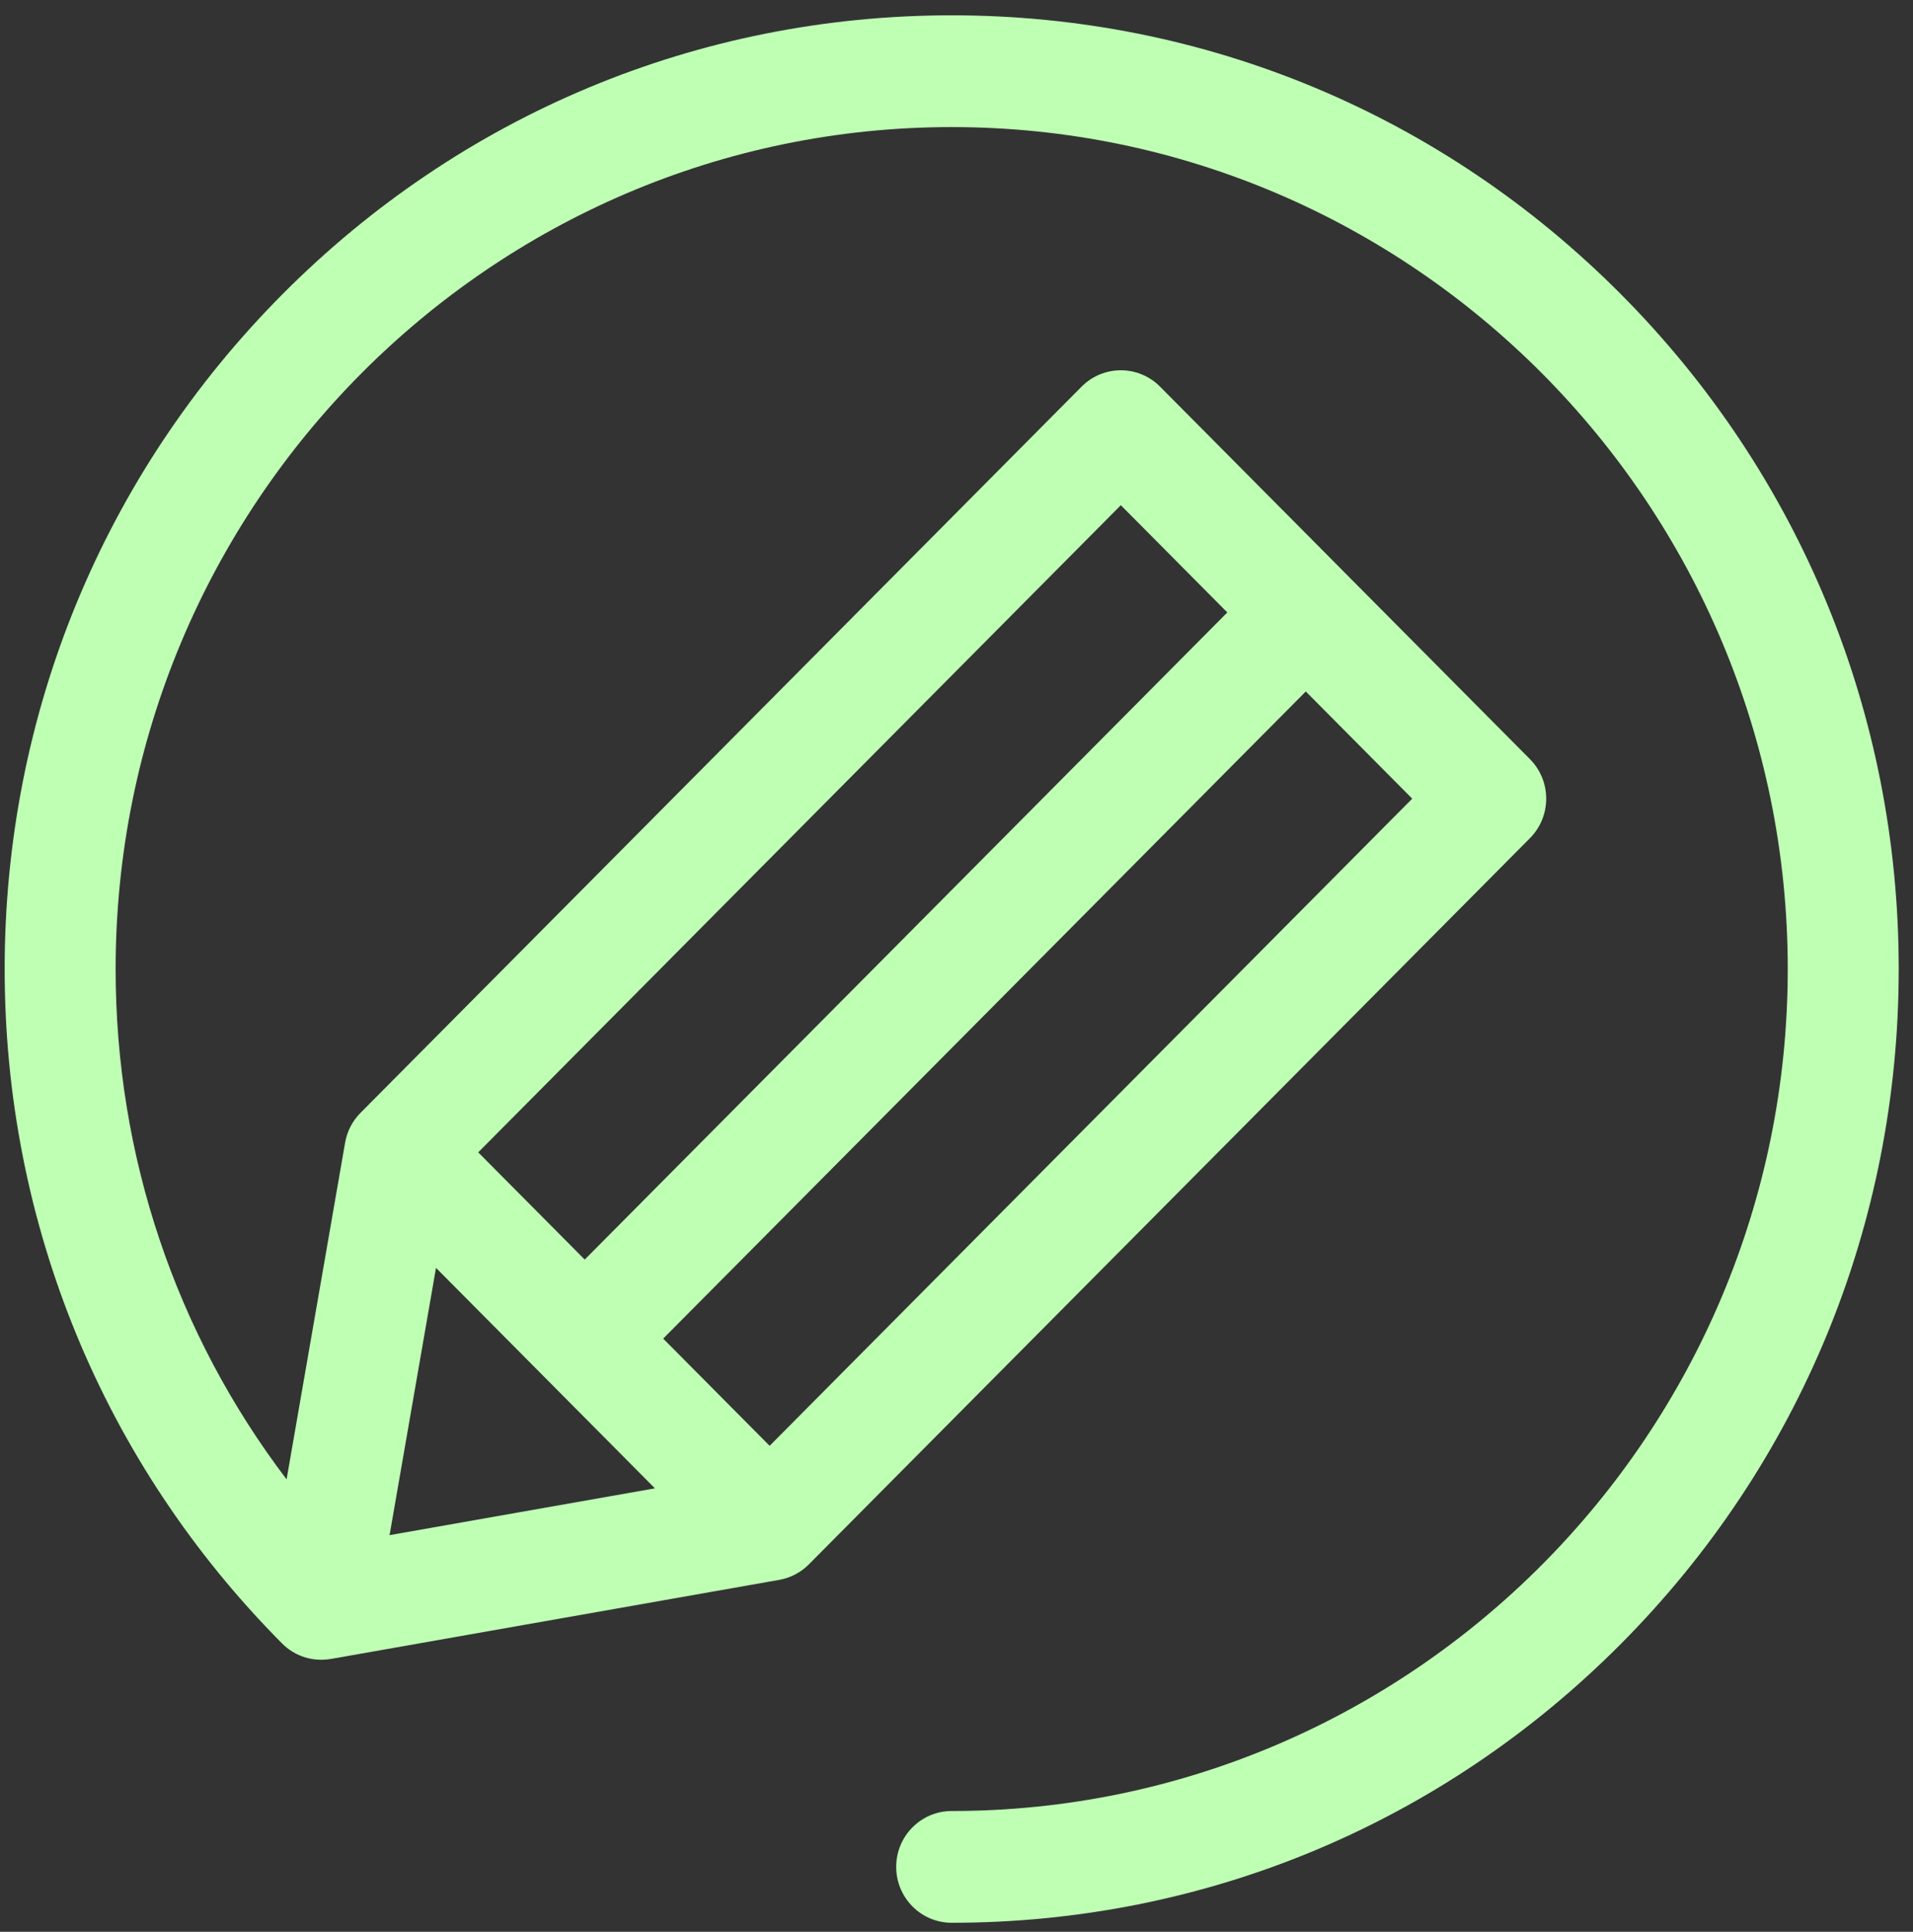 <svg width="101" height="102" viewBox="0 0 101 102" fill="none" xmlns="http://www.w3.org/2000/svg">
<rect x="0" y="0" width="101" height="102" fill="#333333" stroke="none"/>
<g clip-path="url(#clip0_1055_1947)">
<path d="M85.602 15.558C76.158 6.047 63.602 0.809 50.246 0.809C36.891 0.809 24.334 6.047 14.891 15.558C5.447 25.069 0.246 37.715 0.246 51.166C0.246 64.617 5.447 77.263 14.891 86.774C15.591 87.479 16.557 87.75 17.464 87.592C17.466 87.592 17.466 87.594 17.468 87.594L41.14 83.418C41.733 83.314 42.28 83.027 42.706 82.598L80.776 44.256C81.92 43.104 81.92 41.236 80.776 40.083L61.247 20.415C60.103 19.263 58.248 19.263 57.104 20.415L19.034 58.758C18.608 59.187 18.324 59.737 18.22 60.335L15.131 78.11C9.278 70.405 6.105 61.031 6.105 51.166C6.105 26.653 25.907 6.71 50.246 6.71C74.585 6.71 94.387 26.653 94.387 51.166C94.387 75.679 74.585 95.622 50.246 95.622C48.628 95.622 47.316 96.943 47.316 98.572C47.316 100.202 48.628 101.523 50.246 101.523C63.602 101.523 76.158 96.285 85.602 86.774C95.045 77.263 100.246 64.617 100.246 51.166C100.246 37.715 95.045 25.069 85.602 15.558ZM23.02 66.944L34.578 78.585L20.568 81.056L23.02 66.944ZM40.634 76.339L35.014 70.679L68.941 36.51L74.561 42.17L40.634 76.339ZM59.176 26.675L64.798 32.337L30.871 66.506L25.249 60.844L59.176 26.675Z" fill="#BEFFB4"/>
</g>
<defs>
<clipPath id="clip0_1055_1947">
<rect width="100" height="100.714" fill="white" transform="translate(0.246 0.809)"/>
</clipPath>
</defs>
</svg>

